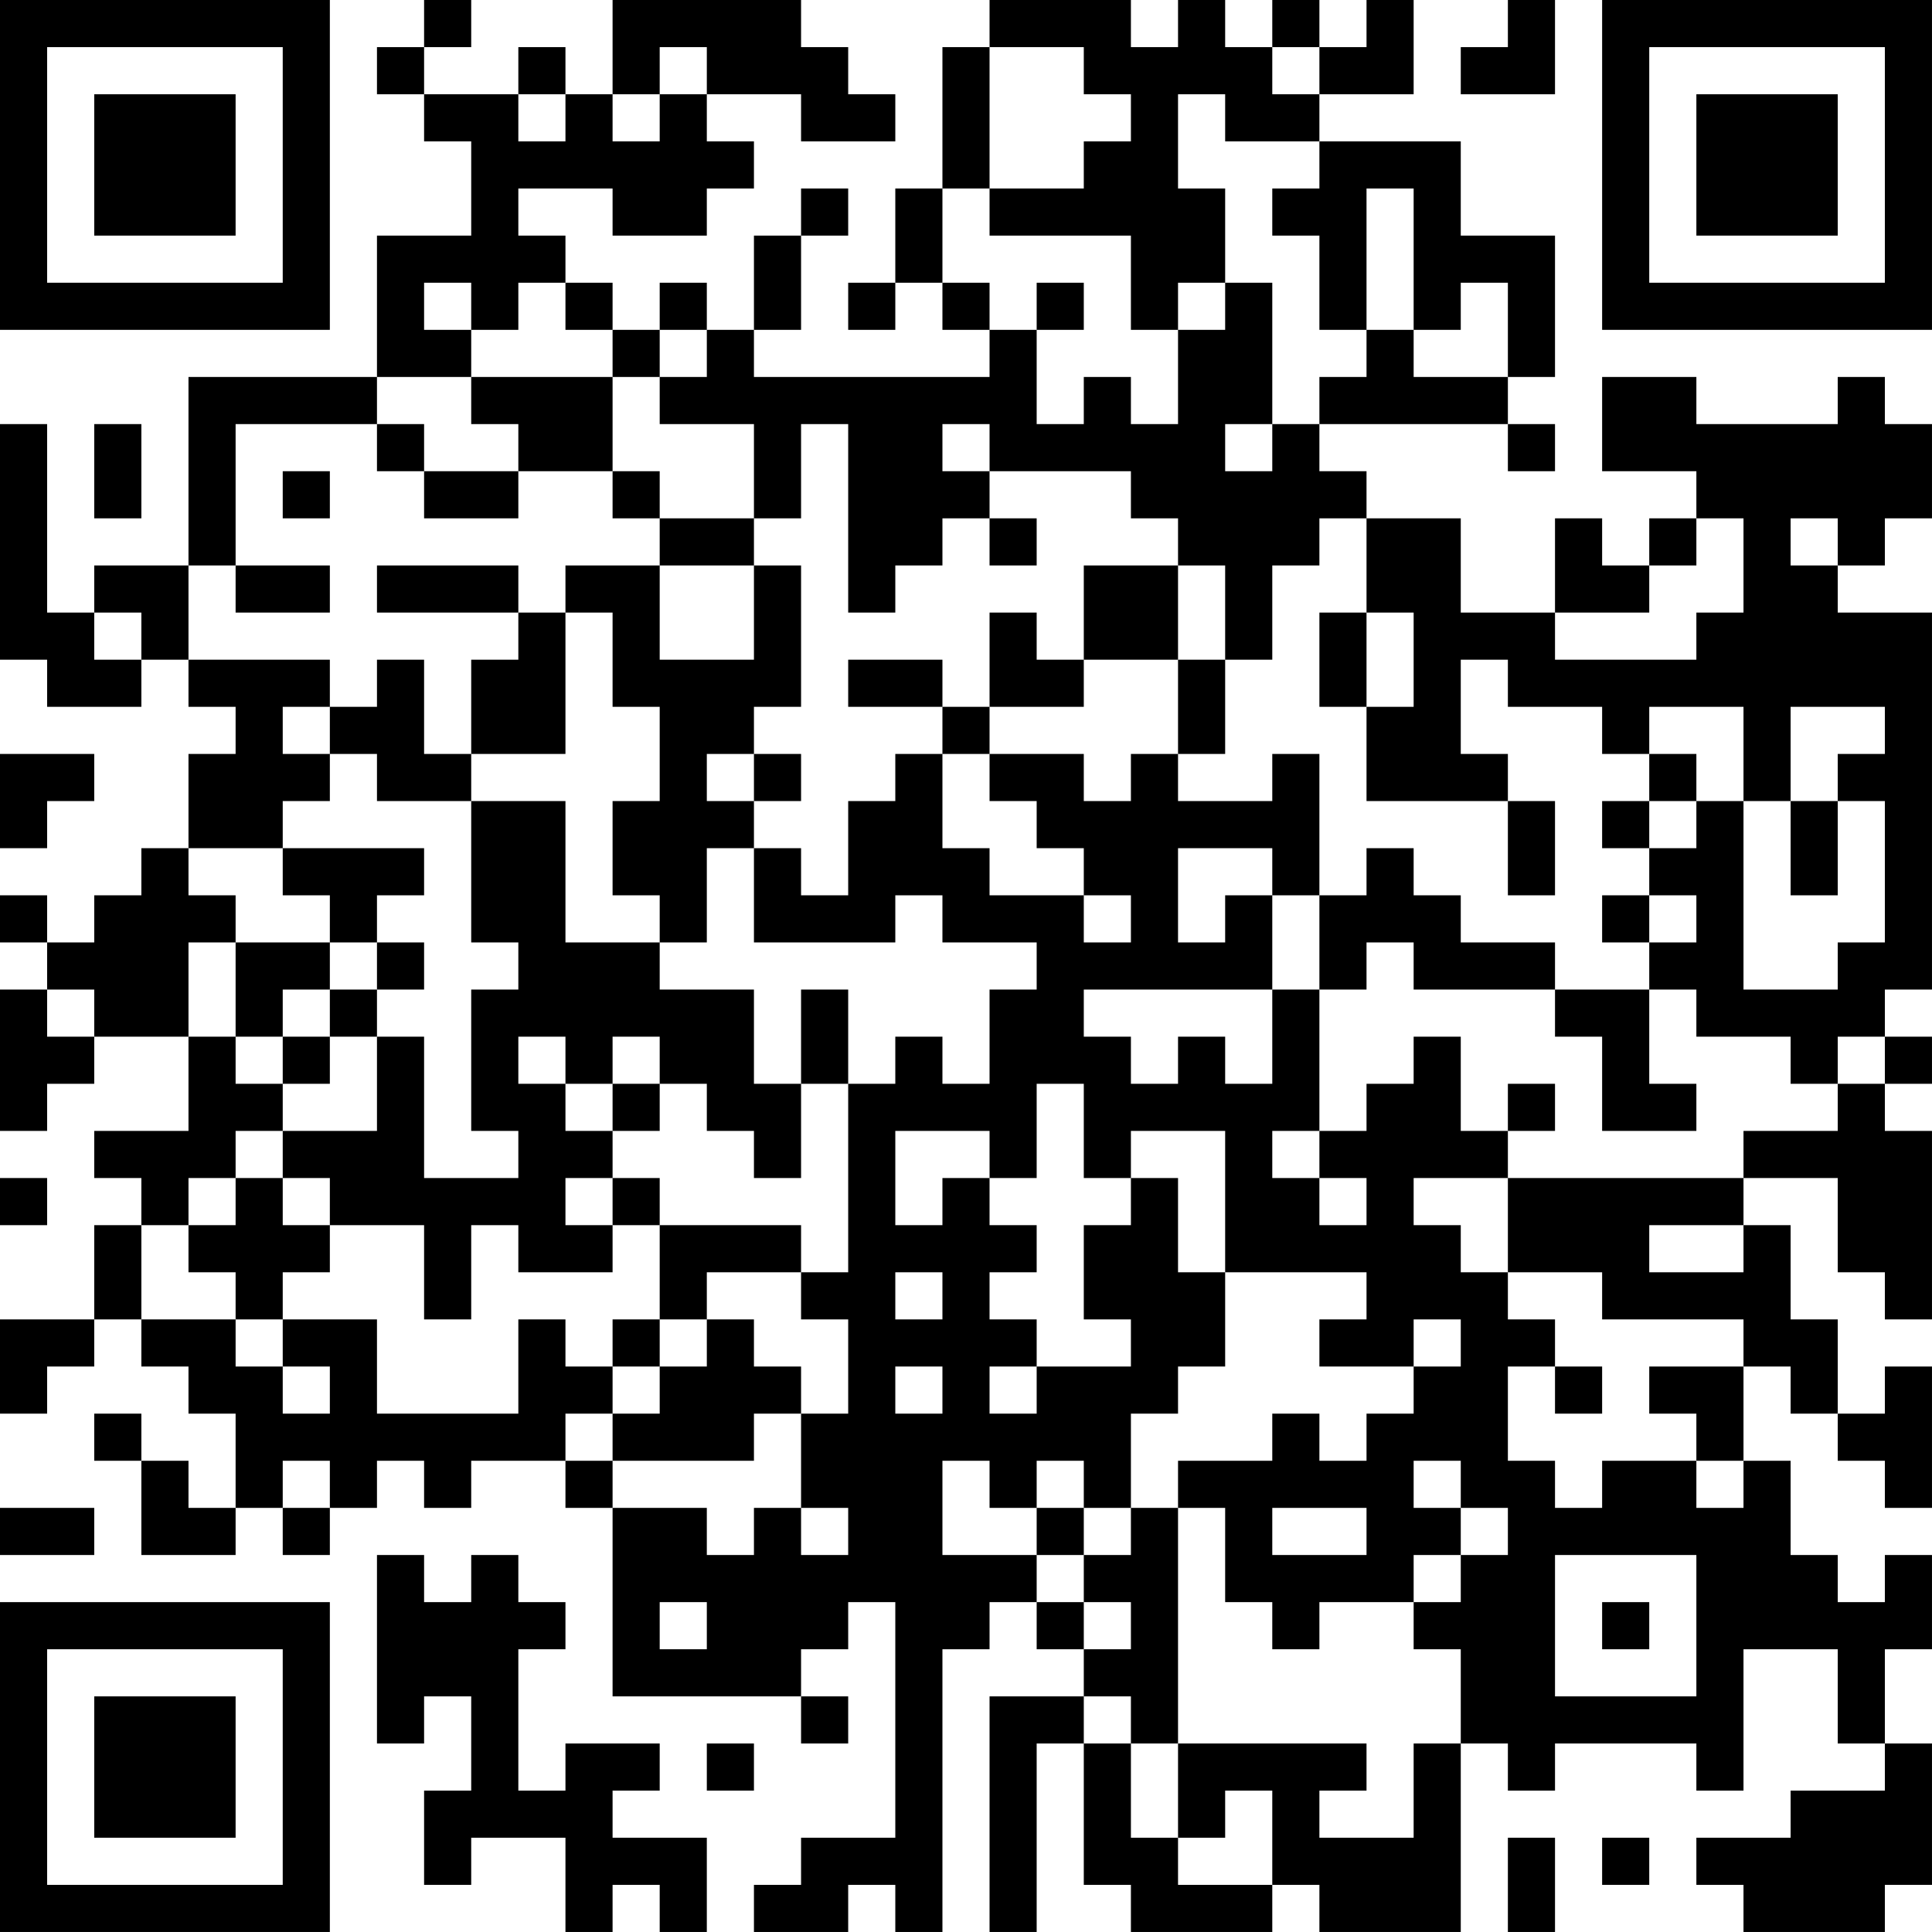 <?xml version="1.0" encoding="UTF-8"?>
<svg xmlns="http://www.w3.org/2000/svg" version="1.1" width="200" height="200" viewBox="0 0 200 200"><rect x="0" y="0" width="200" height="200" fill="#ffffff"/><g transform="scale(4.878)"><g transform="translate(0,0)"><path fill-rule="evenodd" d="M9 0L9 1L8 1L8 2L9 2L9 3L10 3L10 5L8 5L8 8L4 8L4 12L2 12L2 13L1 13L1 9L0 9L0 14L1 14L1 15L3 15L3 14L4 14L4 15L5 15L5 16L4 16L4 18L3 18L3 19L2 19L2 20L1 20L1 19L0 19L0 20L1 20L1 21L0 21L0 24L1 24L1 23L2 23L2 22L4 22L4 24L2 24L2 25L3 25L3 26L2 26L2 28L0 28L0 30L1 30L1 29L2 29L2 28L3 28L3 29L4 29L4 30L5 30L5 32L4 32L4 31L3 31L3 30L2 30L2 31L3 31L3 33L5 33L5 32L6 32L6 33L7 33L7 32L8 32L8 31L9 31L9 32L10 32L10 31L12 31L12 32L13 32L13 36L17 36L17 37L18 37L18 36L17 36L17 35L18 35L18 34L19 34L19 39L17 39L17 40L16 40L16 41L18 41L18 40L19 40L19 41L20 41L20 35L21 35L21 34L22 34L22 35L23 35L23 36L21 36L21 41L22 41L22 37L23 37L23 40L24 40L24 41L27 41L27 40L28 40L28 41L31 41L31 37L32 37L32 38L33 38L33 37L36 37L36 38L37 38L37 35L39 35L39 37L40 37L40 38L38 38L38 39L36 39L36 40L37 40L37 41L40 41L40 40L41 40L41 37L40 37L40 35L41 35L41 33L40 33L40 34L39 34L39 33L38 33L38 31L37 31L37 29L38 29L38 30L39 30L39 31L40 31L40 32L41 32L41 29L40 29L40 30L39 30L39 28L38 28L38 26L37 26L37 25L39 25L39 27L40 27L40 28L41 28L41 24L40 24L40 23L41 23L41 22L40 22L40 21L41 21L41 13L39 13L39 12L40 12L40 11L41 11L41 9L40 9L40 8L39 8L39 9L36 9L36 8L34 8L34 10L36 10L36 11L35 11L35 12L34 12L34 11L33 11L33 13L31 13L31 11L29 11L29 10L28 10L28 9L32 9L32 10L33 10L33 9L32 9L32 8L33 8L33 5L31 5L31 3L28 3L28 2L30 2L30 0L29 0L29 1L28 1L28 0L27 0L27 1L26 1L26 0L25 0L25 1L24 1L24 0L21 0L21 1L20 1L20 4L19 4L19 6L18 6L18 7L19 7L19 6L20 6L20 7L21 7L21 8L16 8L16 7L17 7L17 5L18 5L18 4L17 4L17 5L16 5L16 7L15 7L15 6L14 6L14 7L13 7L13 6L12 6L12 5L11 5L11 4L13 4L13 5L15 5L15 4L16 4L16 3L15 3L15 2L17 2L17 3L19 3L19 2L18 2L18 1L17 1L17 0L13 0L13 2L12 2L12 1L11 1L11 2L9 2L9 1L10 1L10 0ZM32 0L32 1L31 1L31 2L33 2L33 0ZM14 1L14 2L13 2L13 3L14 3L14 2L15 2L15 1ZM21 1L21 4L20 4L20 6L21 6L21 7L22 7L22 9L23 9L23 8L24 8L24 9L25 9L25 7L26 7L26 6L27 6L27 9L26 9L26 10L27 10L27 9L28 9L28 8L29 8L29 7L30 7L30 8L32 8L32 6L31 6L31 7L30 7L30 4L29 4L29 7L28 7L28 5L27 5L27 4L28 4L28 3L26 3L26 2L25 2L25 4L26 4L26 6L25 6L25 7L24 7L24 5L21 5L21 4L23 4L23 3L24 3L24 2L23 2L23 1ZM27 1L27 2L28 2L28 1ZM11 2L11 3L12 3L12 2ZM9 6L9 7L10 7L10 8L8 8L8 9L5 9L5 12L4 12L4 14L7 14L7 15L6 15L6 16L7 16L7 17L6 17L6 18L4 18L4 19L5 19L5 20L4 20L4 22L5 22L5 23L6 23L6 24L5 24L5 25L4 25L4 26L3 26L3 28L5 28L5 29L6 29L6 30L7 30L7 29L6 29L6 28L8 28L8 30L11 30L11 28L12 28L12 29L13 29L13 30L12 30L12 31L13 31L13 32L15 32L15 33L16 33L16 32L17 32L17 33L18 33L18 32L17 32L17 30L18 30L18 28L17 28L17 27L18 27L18 23L19 23L19 22L20 22L20 23L21 23L21 21L22 21L22 20L20 20L20 19L19 19L19 20L16 20L16 18L17 18L17 19L18 19L18 17L19 17L19 16L20 16L20 18L21 18L21 19L23 19L23 20L24 20L24 19L23 19L23 18L22 18L22 17L21 17L21 16L23 16L23 17L24 17L24 16L25 16L25 17L27 17L27 16L28 16L28 19L27 19L27 18L25 18L25 20L26 20L26 19L27 19L27 21L23 21L23 22L24 22L24 23L25 23L25 22L26 22L26 23L27 23L27 21L28 21L28 24L27 24L27 25L28 25L28 26L29 26L29 25L28 25L28 24L29 24L29 23L30 23L30 22L31 22L31 24L32 24L32 25L30 25L30 26L31 26L31 27L32 27L32 28L33 28L33 29L32 29L32 31L33 31L33 32L34 32L34 31L36 31L36 32L37 32L37 31L36 31L36 30L35 30L35 29L37 29L37 28L34 28L34 27L32 27L32 25L37 25L37 24L39 24L39 23L40 23L40 22L39 22L39 23L38 23L38 22L36 22L36 21L35 21L35 20L36 20L36 19L35 19L35 18L36 18L36 17L37 17L37 21L39 21L39 20L40 20L40 17L39 17L39 16L40 16L40 15L38 15L38 17L37 17L37 15L35 15L35 16L34 16L34 15L32 15L32 14L31 14L31 16L32 16L32 17L29 17L29 15L30 15L30 13L29 13L29 11L28 11L28 12L27 12L27 14L26 14L26 12L25 12L25 11L24 11L24 10L21 10L21 9L20 9L20 10L21 10L21 11L20 11L20 12L19 12L19 13L18 13L18 9L17 9L17 11L16 11L16 9L14 9L14 8L15 8L15 7L14 7L14 8L13 8L13 7L12 7L12 6L11 6L11 7L10 7L10 6ZM22 6L22 7L23 7L23 6ZM10 8L10 9L11 9L11 10L9 10L9 9L8 9L8 10L9 10L9 11L11 11L11 10L13 10L13 11L14 11L14 12L12 12L12 13L11 13L11 12L8 12L8 13L11 13L11 14L10 14L10 16L9 16L9 14L8 14L8 15L7 15L7 16L8 16L8 17L10 17L10 20L11 20L11 21L10 21L10 24L11 24L11 25L9 25L9 22L8 22L8 21L9 21L9 20L8 20L8 19L9 19L9 18L6 18L6 19L7 19L7 20L5 20L5 22L6 22L6 23L7 23L7 22L8 22L8 24L6 24L6 25L5 25L5 26L4 26L4 27L5 27L5 28L6 28L6 27L7 27L7 26L9 26L9 28L10 28L10 26L11 26L11 27L13 27L13 26L14 26L14 28L13 28L13 29L14 29L14 30L13 30L13 31L16 31L16 30L17 30L17 29L16 29L16 28L15 28L15 27L17 27L17 26L14 26L14 25L13 25L13 24L14 24L14 23L15 23L15 24L16 24L16 25L17 25L17 23L18 23L18 21L17 21L17 23L16 23L16 21L14 21L14 20L15 20L15 18L16 18L16 17L17 17L17 16L16 16L16 15L17 15L17 12L16 12L16 11L14 11L14 10L13 10L13 8ZM2 9L2 11L3 11L3 9ZM6 10L6 11L7 11L7 10ZM21 11L21 12L22 12L22 11ZM36 11L36 12L35 12L35 13L33 13L33 14L36 14L36 13L37 13L37 11ZM38 11L38 12L39 12L39 11ZM5 12L5 13L7 13L7 12ZM14 12L14 14L16 14L16 12ZM23 12L23 14L22 14L22 13L21 13L21 15L20 15L20 14L18 14L18 15L20 15L20 16L21 16L21 15L23 15L23 14L25 14L25 16L26 16L26 14L25 14L25 12ZM2 13L2 14L3 14L3 13ZM12 13L12 16L10 16L10 17L12 17L12 20L14 20L14 19L13 19L13 17L14 17L14 15L13 15L13 13ZM28 13L28 15L29 15L29 13ZM0 16L0 18L1 18L1 17L2 17L2 16ZM15 16L15 17L16 17L16 16ZM35 16L35 17L34 17L34 18L35 18L35 17L36 17L36 16ZM32 17L32 19L33 19L33 17ZM38 17L38 19L39 19L39 17ZM29 18L29 19L28 19L28 21L29 21L29 20L30 20L30 21L33 21L33 22L34 22L34 24L36 24L36 23L35 23L35 21L33 21L33 20L31 20L31 19L30 19L30 18ZM34 19L34 20L35 20L35 19ZM7 20L7 21L6 21L6 22L7 22L7 21L8 21L8 20ZM1 21L1 22L2 22L2 21ZM11 22L11 23L12 23L12 24L13 24L13 23L14 23L14 22L13 22L13 23L12 23L12 22ZM22 23L22 25L21 25L21 24L19 24L19 26L20 26L20 25L21 25L21 26L22 26L22 27L21 27L21 28L22 28L22 29L21 29L21 30L22 30L22 29L24 29L24 28L23 28L23 26L24 26L24 25L25 25L25 27L26 27L26 29L25 29L25 30L24 30L24 32L23 32L23 31L22 31L22 32L21 32L21 31L20 31L20 33L22 33L22 34L23 34L23 35L24 35L24 34L23 34L23 33L24 33L24 32L25 32L25 37L24 37L24 36L23 36L23 37L24 37L24 39L25 39L25 40L27 40L27 38L26 38L26 39L25 39L25 37L29 37L29 38L28 38L28 39L30 39L30 37L31 37L31 35L30 35L30 34L31 34L31 33L32 33L32 32L31 32L31 31L30 31L30 32L31 32L31 33L30 33L30 34L28 34L28 35L27 35L27 34L26 34L26 32L25 32L25 31L27 31L27 30L28 30L28 31L29 31L29 30L30 30L30 29L31 29L31 28L30 28L30 29L28 29L28 28L29 28L29 27L26 27L26 24L24 24L24 25L23 25L23 23ZM32 23L32 24L33 24L33 23ZM0 25L0 26L1 26L1 25ZM6 25L6 26L7 26L7 25ZM12 25L12 26L13 26L13 25ZM35 26L35 27L37 27L37 26ZM19 27L19 28L20 28L20 27ZM14 28L14 29L15 29L15 28ZM19 29L19 30L20 30L20 29ZM33 29L33 30L34 30L34 29ZM6 31L6 32L7 32L7 31ZM0 32L0 33L2 33L2 32ZM22 32L22 33L23 33L23 32ZM27 32L27 33L29 33L29 32ZM8 33L8 37L9 37L9 36L10 36L10 38L9 38L9 40L10 40L10 39L12 39L12 41L13 41L13 40L14 40L14 41L15 41L15 39L13 39L13 38L14 38L14 37L12 37L12 38L11 38L11 35L12 35L12 34L11 34L11 33L10 33L10 34L9 34L9 33ZM33 33L33 36L36 36L36 33ZM14 34L14 35L15 35L15 34ZM34 34L34 35L35 35L35 34ZM15 37L15 38L16 38L16 37ZM32 39L32 41L33 41L33 39ZM34 39L34 40L35 40L35 39ZM0 0L0 7L7 7L7 0ZM1 1L1 6L6 6L6 1ZM2 2L2 5L5 5L5 2ZM34 0L34 7L41 7L41 0ZM35 1L35 6L40 6L40 1ZM36 2L36 5L39 5L39 2ZM0 34L0 41L7 41L7 34ZM1 35L1 40L6 40L6 35ZM2 36L2 39L5 39L5 36Z" fill="#000000"/></g></g></svg>
